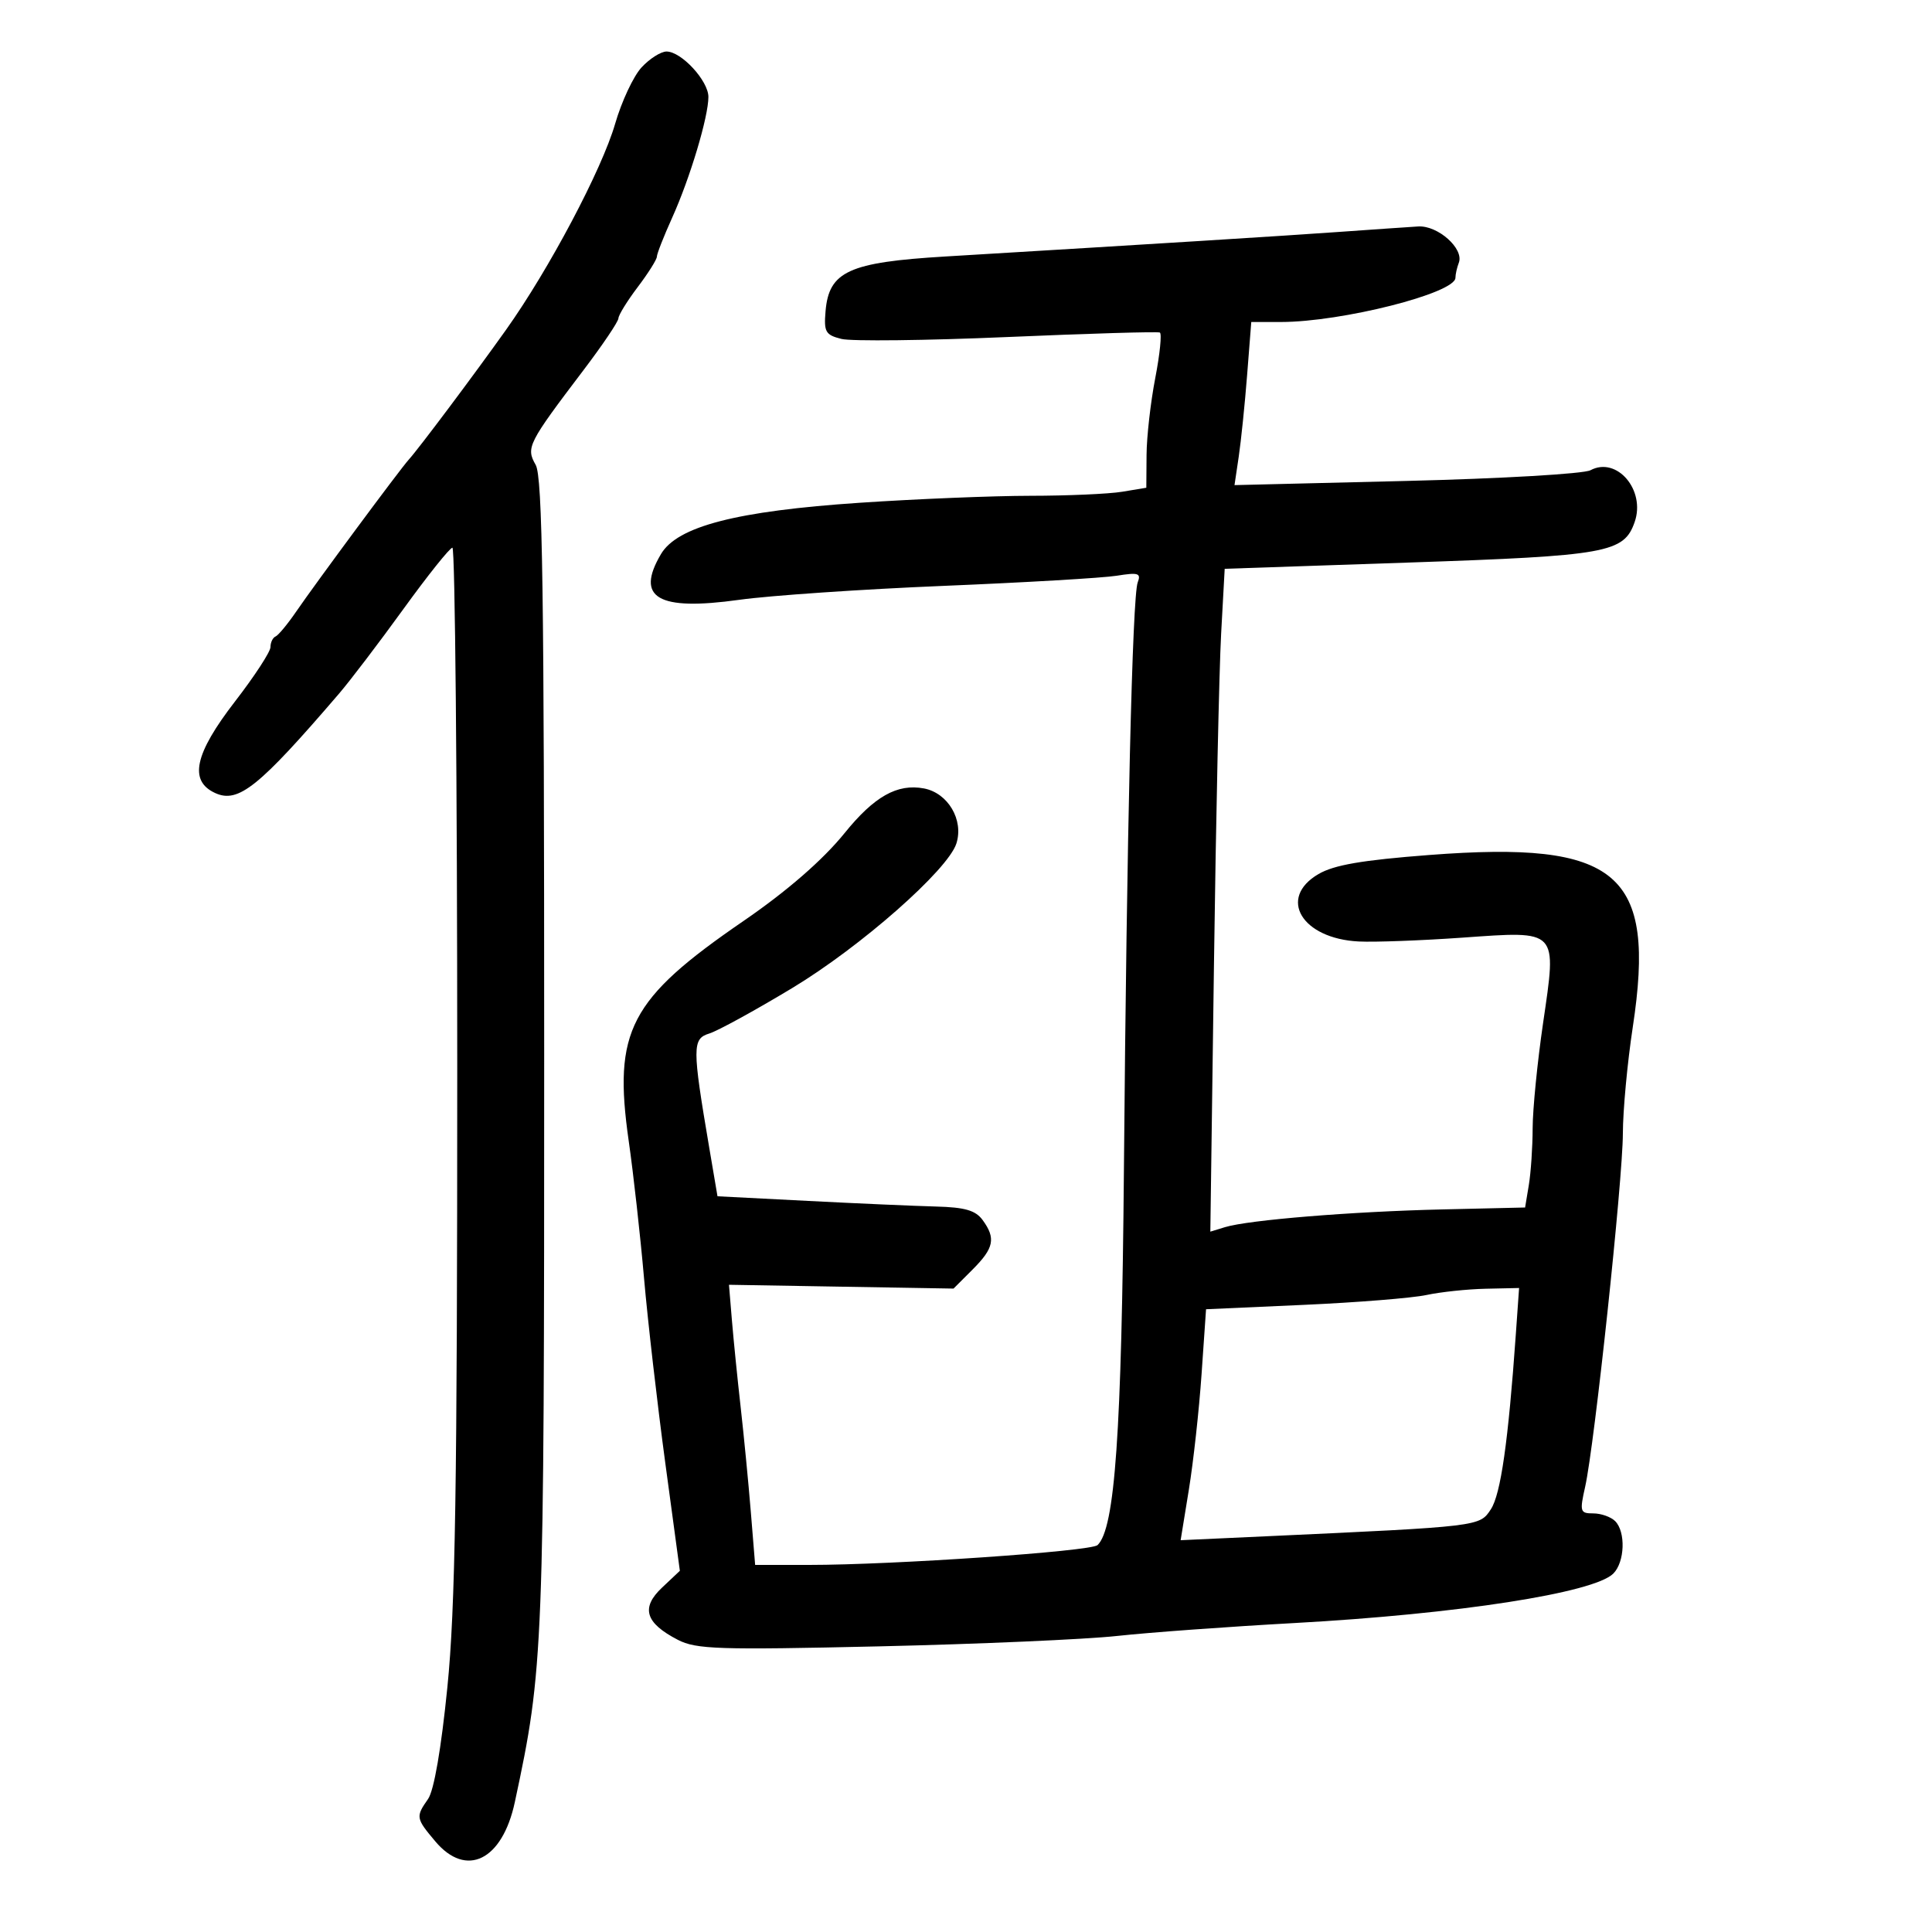 <svg xmlns="http://www.w3.org/2000/svg" width="300" height="300" viewBox="0 0 300 300" version="1.1">
	<path d="M 99.622 10.463 C 98.366 11.818, 96.520 15.755, 95.520 19.213 C 93.460 26.332, 85.261 41.819, 78.583 51.205 C 73.530 58.307, 65.024 69.658, 63.473 71.368 C 62.116 72.864, 49.023 90.541, 45.969 95 C 44.651 96.925, 43.218 98.650, 42.786 98.833 C 42.354 99.017, 42 99.758, 42 100.480 C 42 101.202, 39.525 104.997, 36.500 108.912 C 30.196 117.070, 29.289 121.263, 33.421 123.146 C 37.003 124.778, 40.196 122.215, 52.635 107.720 C 54.360 105.710, 58.860 99.797, 62.635 94.579 C 66.411 89.361, 69.838 85.071, 70.250 85.046 C 70.662 85.021, 71 121.387, 71 165.860 C 71 231.145, 70.705 249.660, 69.469 261.985 C 68.509 271.554, 67.390 278.033, 66.469 279.348 C 64.532 282.113, 64.570 282.335, 67.589 285.923 C 72.403 291.645, 78 288.890, 79.940 279.843 C 84.413 258.986, 84.500 256.775, 84.500 163.500 C 84.500 91.582, 84.246 74.055, 83.179 72.183 C 81.647 69.496, 81.963 68.871, 90.639 57.431 C 93.587 53.543, 96.013 49.943, 96.028 49.431 C 96.043 48.919, 97.393 46.732, 99.028 44.572 C 100.663 42.411, 102 40.287, 102 39.851 C 102 39.416, 103.073 36.683, 104.384 33.780 C 107.148 27.659, 110 18.147, 110 15.051 C 110 12.548, 105.806 8, 103.498 8 C 102.621 8, 100.877 9.108, 99.622 10.463 M 208 36.007 C 199.278 36.629, 179.409 37.869, 146.760 39.830 C 131.812 40.728, 128.718 42.142, 128.192 48.316 C 127.916 51.544, 128.182 52.008, 130.659 52.629 C 132.186 53.012, 143.799 52.878, 156.467 52.332 C 169.135 51.785, 179.770 51.471, 180.100 51.635 C 180.429 51.798, 180.108 54.985, 179.386 58.716 C 178.664 62.447, 178.057 67.804, 178.037 70.619 L 178 75.738 174.250 76.358 C 172.188 76.699, 165.775 76.982, 160 76.986 C 154.225 76.991, 142.300 77.478, 133.500 78.069 C 114.366 79.354, 105.183 81.727, 102.634 86.043 C 98.614 92.847, 102.136 94.903, 114.786 93.139 C 119.579 92.471, 133.850 91.497, 146.500 90.975 C 159.150 90.453, 171.255 89.744, 173.400 89.400 C 176.761 88.860, 177.213 89.003, 176.664 90.433 C 175.830 92.607, 174.968 129.253, 174.522 181.500 C 174.172 222.558, 173.132 237.368, 170.423 239.925 C 169.397 240.893, 138.702 243, 125.633 243 L 117.258 243 116.586 234.750 C 116.216 230.213, 115.506 222.900, 115.009 218.500 C 114.512 214.100, 113.901 208.025, 113.650 205 L 113.194 199.500 130.629 199.795 L 148.064 200.090 151.032 197.122 C 154.349 193.804, 154.657 192.278, 152.578 189.441 C 151.479 187.942, 149.827 187.466, 145.328 187.349 C 142.122 187.266, 133.180 186.874, 125.456 186.477 L 111.412 185.757 110.116 178.128 C 107.482 162.623, 107.483 161.296, 110.133 160.485 C 111.435 160.086, 117.225 156.913, 123 153.433 C 133.646 147.018, 147.206 135.078, 148.509 130.973 C 149.671 127.311, 147.200 123.128, 143.459 122.426 C 139.330 121.652, 135.750 123.667, 131.152 129.357 C 127.782 133.526, 122.210 138.371, 115.462 143 C 97.741 155.156, 95.180 160.064, 97.628 177.179 C 98.362 182.305, 99.432 191.900, 100.007 198.500 C 100.582 205.100, 102.068 218.018, 103.310 227.207 L 105.568 243.914 102.791 246.535 C 99.479 249.661, 100.196 252.016, 105.256 254.632 C 108.098 256.102, 111.564 256.214, 136.476 255.647 C 151.889 255.296, 168.550 254.567, 173.500 254.027 C 178.450 253.487, 190.825 252.586, 201 252.025 C 226.354 250.628, 247.512 247.346, 250.515 244.343 C 252.302 242.555, 252.466 237.866, 250.800 236.200 C 250.140 235.540, 248.613 235, 247.406 235 C 245.351 235, 245.271 234.738, 246.143 230.860 C 247.590 224.419, 251.983 183.260, 251.998 176 C 252.006 172.425, 252.697 165, 253.535 159.500 C 257.191 135.503, 251.289 130.512, 221.912 132.764 C 211.500 133.562, 207.154 134.310, 204.736 135.722 C 198.357 139.447, 202.133 145.759, 211 146.194 C 213.475 146.315, 220.693 146.048, 227.039 145.600 C 242.072 144.540, 241.752 144.201, 239.602 158.907 C 238.721 164.933, 237.995 172.257, 237.989 175.182 C 237.983 178.107, 237.717 182.075, 237.397 184 L 236.816 187.500 223.915 187.799 C 209.931 188.124, 193.861 189.436, 190.220 190.551 L 187.940 191.249 188.502 149.874 C 188.811 127.118, 189.312 103.960, 189.617 98.412 L 190.170 88.323 218.835 87.349 C 249.603 86.303, 252.162 85.843, 253.830 81.057 C 255.559 76.098, 251.058 70.828, 246.964 73.019 C 245.922 73.577, 233.099 74.322, 218.383 74.680 L 191.693 75.329 192.349 70.914 C 192.710 68.486, 193.296 62.788, 193.651 58.250 L 194.297 50 198.899 50 C 208.335 49.999, 226 45.523, 226 43.133 C 226 42.600, 226.236 41.548, 226.525 40.797 C 227.360 38.620, 223.278 34.978, 220.211 35.165 C 218.720 35.256, 213.225 35.634, 208 36.007 M 221.500 201.087 C 219.300 201.559, 210.699 202.250, 202.388 202.622 L 187.275 203.299 186.577 213.400 C 186.193 218.955, 185.305 227.024, 184.603 231.332 L 183.328 239.163 196.414 238.562 C 229.934 237.021, 229.741 237.044, 231.502 234.357 C 233.034 232.019, 234.203 223.831, 235.372 207.250 L 235.884 200 230.692 200.115 C 227.836 200.178, 223.700 200.616, 221.500 201.087" stroke="none" fill="black" fill-rule="evenodd"/>
</svg>